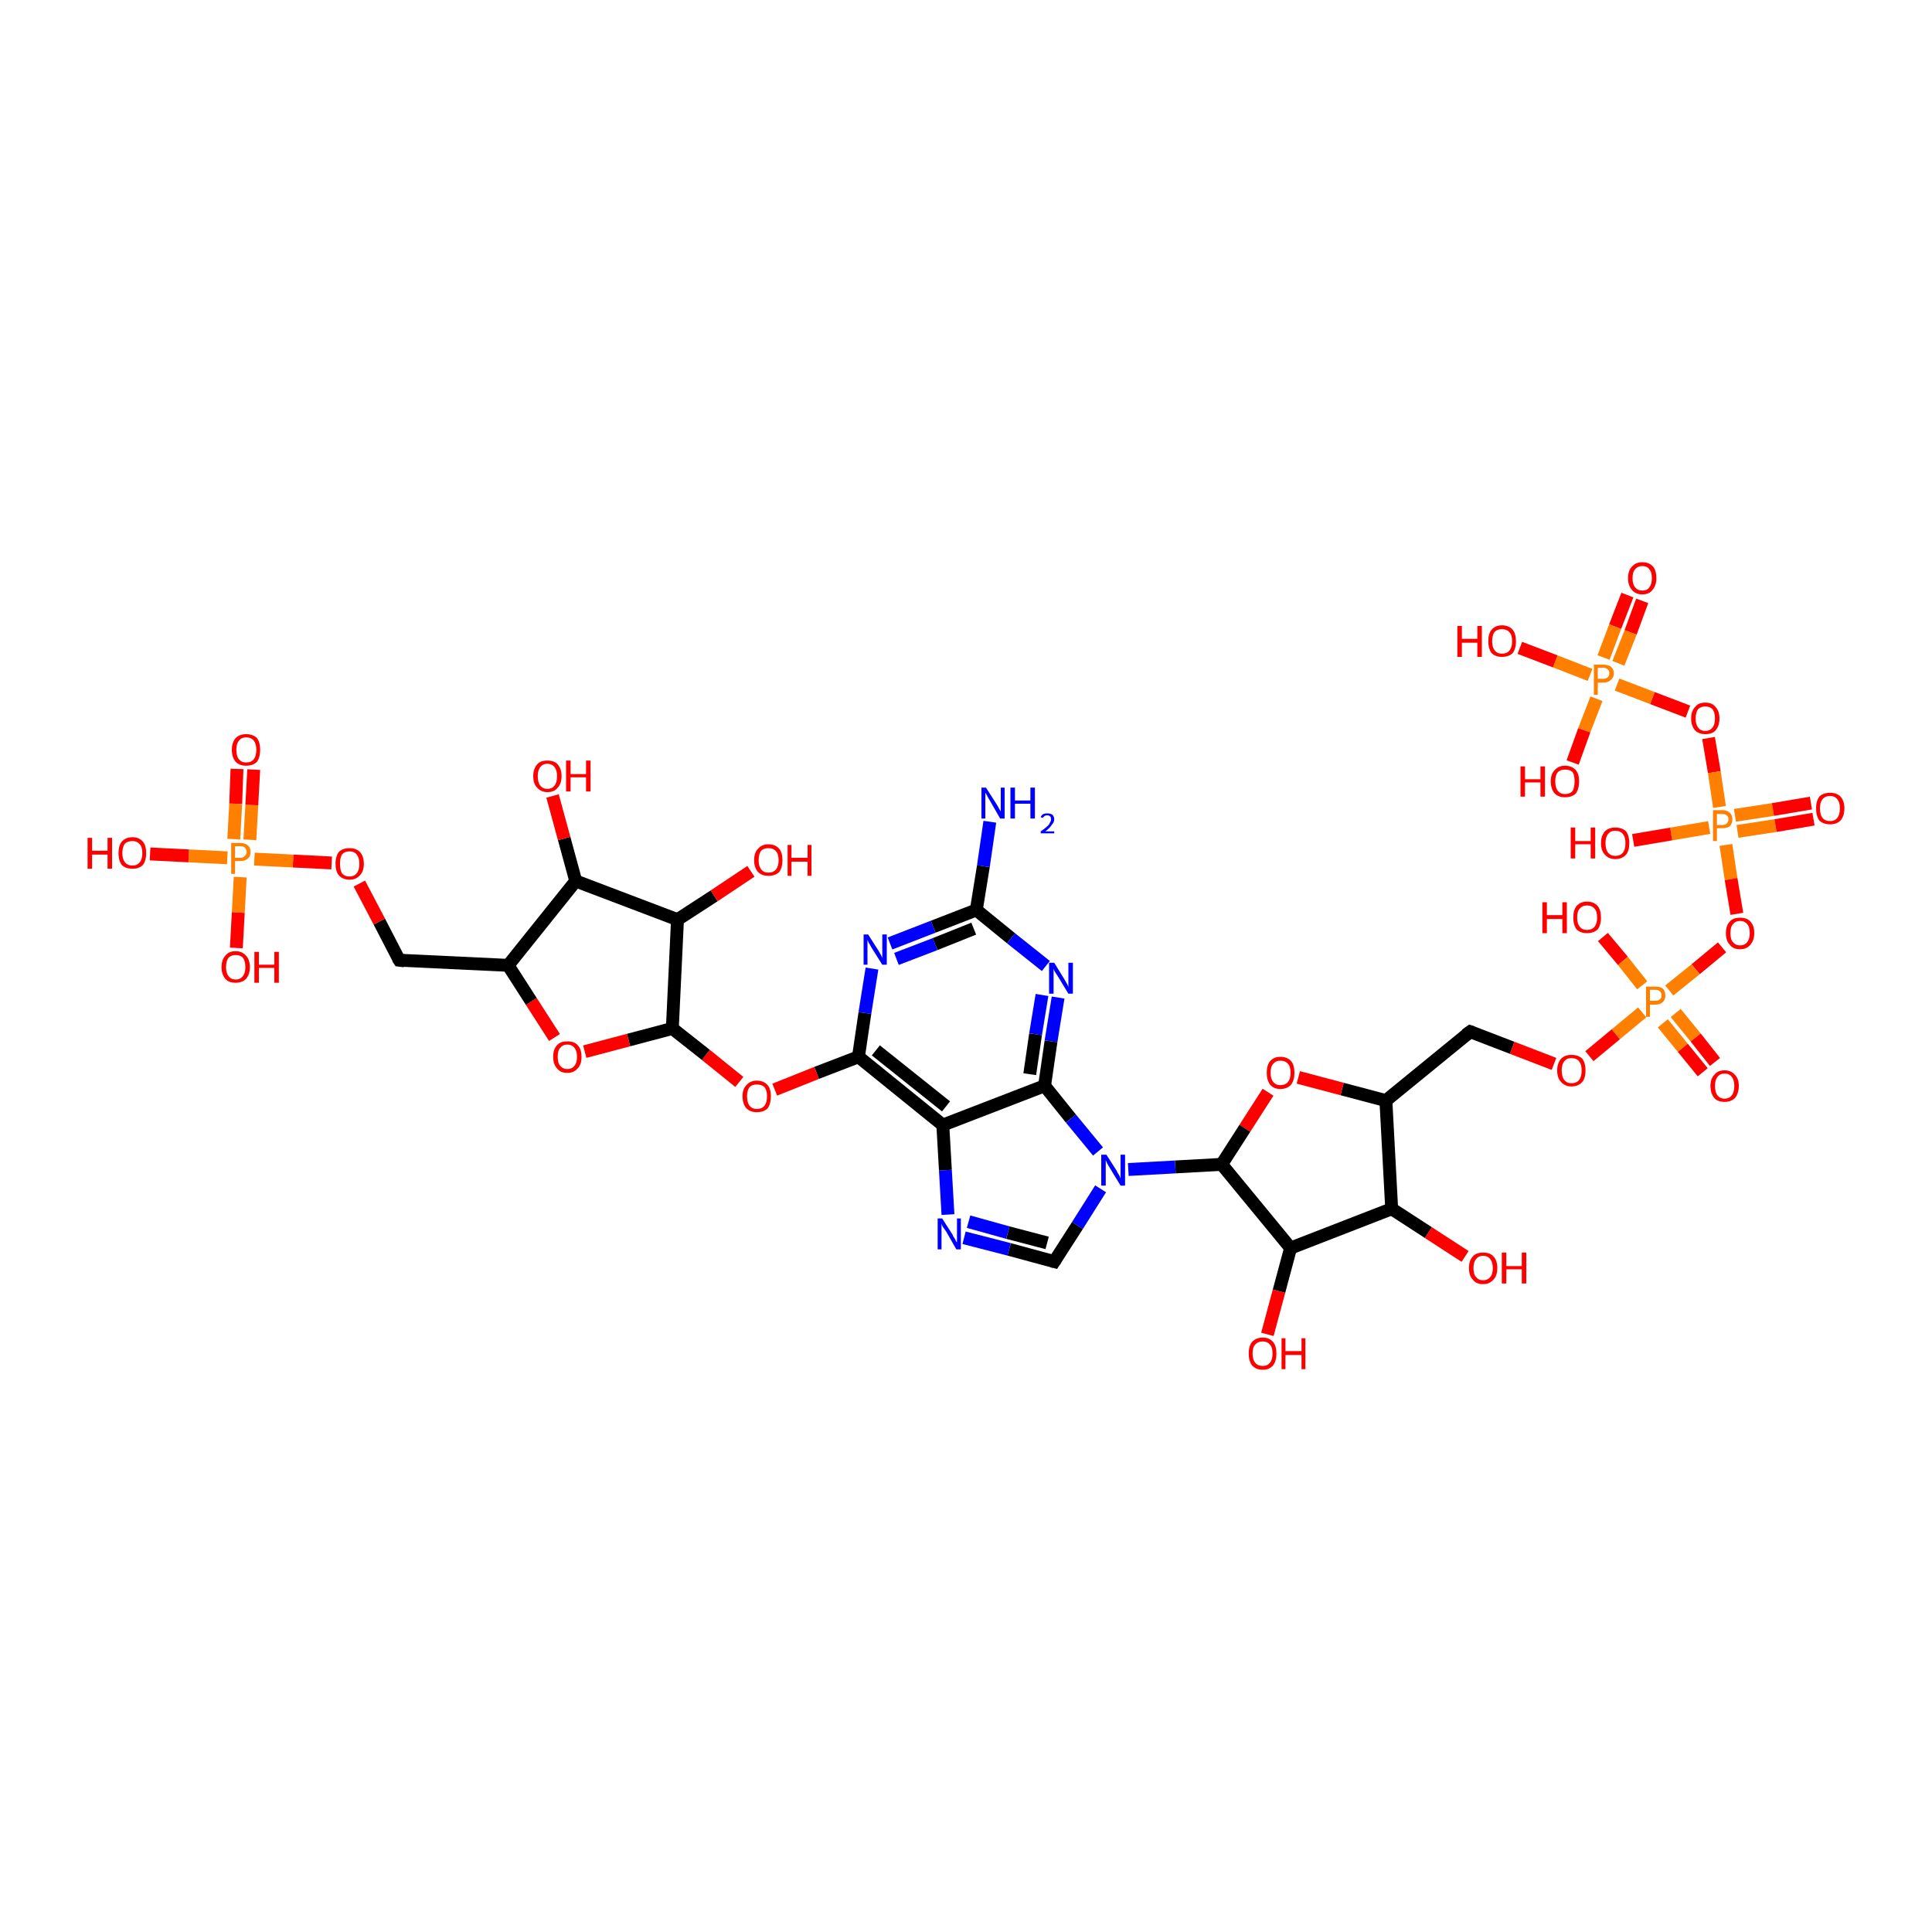 <?xml version='1.0' encoding='iso-8859-1'?>
<svg version='1.1' baseProfile='full'
              xmlns='http://www.w3.org/2000/svg'
                      xmlns:rdkit='http://www.rdkit.org/xml'
                      xmlns:xlink='http://www.w3.org/1999/xlink'
                  xml:space='preserve'
width='300px' height='300px' viewBox='0 0 300 300'>
<!-- END OF HEADER -->
<rect style='opacity:1.0;fill:#FFFFFF;stroke:none' width='300.0' height='300.0' x='0.0' y='0.0'> </rect>
<path class='bond-0 atom-0 atom-1' d='M 255.0,93.3 L 253.2,98.2' style='fill:none;fill-rule:evenodd;stroke:#FF0000;stroke-width:2.0px;stroke-linecap:butt;stroke-linejoin:miter;stroke-opacity:1' />
<path class='bond-0 atom-0 atom-1' d='M 253.2,98.2 L 251.3,103.0' style='fill:none;fill-rule:evenodd;stroke:#FF7F00;stroke-width:2.0px;stroke-linecap:butt;stroke-linejoin:miter;stroke-opacity:1' />
<path class='bond-0 atom-0 atom-1' d='M 252.7,92.4 L 250.8,97.3' style='fill:none;fill-rule:evenodd;stroke:#FF0000;stroke-width:2.0px;stroke-linecap:butt;stroke-linejoin:miter;stroke-opacity:1' />
<path class='bond-0 atom-0 atom-1' d='M 250.8,97.3 L 249.0,102.1' style='fill:none;fill-rule:evenodd;stroke:#FF7F00;stroke-width:2.0px;stroke-linecap:butt;stroke-linejoin:miter;stroke-opacity:1' />
<path class='bond-1 atom-1 atom-2' d='M 247.9,108.5 L 246.0,113.4' style='fill:none;fill-rule:evenodd;stroke:#FF7F00;stroke-width:2.0px;stroke-linecap:butt;stroke-linejoin:miter;stroke-opacity:1' />
<path class='bond-1 atom-1 atom-2' d='M 246.0,113.4 L 244.2,118.4' style='fill:none;fill-rule:evenodd;stroke:#FF0000;stroke-width:2.0px;stroke-linecap:butt;stroke-linejoin:miter;stroke-opacity:1' />
<path class='bond-2 atom-1 atom-3' d='M 246.9,104.8 L 241.5,102.7' style='fill:none;fill-rule:evenodd;stroke:#FF7F00;stroke-width:2.0px;stroke-linecap:butt;stroke-linejoin:miter;stroke-opacity:1' />
<path class='bond-2 atom-1 atom-3' d='M 241.5,102.7 L 236.0,100.6' style='fill:none;fill-rule:evenodd;stroke:#FF0000;stroke-width:2.0px;stroke-linecap:butt;stroke-linejoin:miter;stroke-opacity:1' />
<path class='bond-3 atom-1 atom-4' d='M 251.1,106.3 L 256.6,108.4' style='fill:none;fill-rule:evenodd;stroke:#FF7F00;stroke-width:2.0px;stroke-linecap:butt;stroke-linejoin:miter;stroke-opacity:1' />
<path class='bond-3 atom-1 atom-4' d='M 256.6,108.4 L 262.1,110.5' style='fill:none;fill-rule:evenodd;stroke:#FF0000;stroke-width:2.0px;stroke-linecap:butt;stroke-linejoin:miter;stroke-opacity:1' />
<path class='bond-4 atom-4 atom-5' d='M 265.3,114.6 L 266.2,119.9' style='fill:none;fill-rule:evenodd;stroke:#FF0000;stroke-width:2.0px;stroke-linecap:butt;stroke-linejoin:miter;stroke-opacity:1' />
<path class='bond-4 atom-4 atom-5' d='M 266.2,119.9 L 267.0,125.3' style='fill:none;fill-rule:evenodd;stroke:#FF7F00;stroke-width:2.0px;stroke-linecap:butt;stroke-linejoin:miter;stroke-opacity:1' />
<path class='bond-5 atom-5 atom-6' d='M 269.8,129.1 L 275.7,128.2' style='fill:none;fill-rule:evenodd;stroke:#FF7F00;stroke-width:2.0px;stroke-linecap:butt;stroke-linejoin:miter;stroke-opacity:1' />
<path class='bond-5 atom-5 atom-6' d='M 275.7,128.2 L 281.6,127.2' style='fill:none;fill-rule:evenodd;stroke:#FF0000;stroke-width:2.0px;stroke-linecap:butt;stroke-linejoin:miter;stroke-opacity:1' />
<path class='bond-5 atom-5 atom-6' d='M 269.4,126.6 L 275.3,125.7' style='fill:none;fill-rule:evenodd;stroke:#FF7F00;stroke-width:2.0px;stroke-linecap:butt;stroke-linejoin:miter;stroke-opacity:1' />
<path class='bond-5 atom-5 atom-6' d='M 275.3,125.7 L 281.2,124.7' style='fill:none;fill-rule:evenodd;stroke:#FF0000;stroke-width:2.0px;stroke-linecap:butt;stroke-linejoin:miter;stroke-opacity:1' />
<path class='bond-6 atom-5 atom-7' d='M 265.4,128.5 L 259.5,129.5' style='fill:none;fill-rule:evenodd;stroke:#FF7F00;stroke-width:2.0px;stroke-linecap:butt;stroke-linejoin:miter;stroke-opacity:1' />
<path class='bond-6 atom-5 atom-7' d='M 259.5,129.5 L 253.6,130.5' style='fill:none;fill-rule:evenodd;stroke:#FF0000;stroke-width:2.0px;stroke-linecap:butt;stroke-linejoin:miter;stroke-opacity:1' />
<path class='bond-7 atom-5 atom-8' d='M 268.0,131.2 L 268.8,136.5' style='fill:none;fill-rule:evenodd;stroke:#FF7F00;stroke-width:2.0px;stroke-linecap:butt;stroke-linejoin:miter;stroke-opacity:1' />
<path class='bond-7 atom-5 atom-8' d='M 268.8,136.5 L 269.7,141.9' style='fill:none;fill-rule:evenodd;stroke:#FF0000;stroke-width:2.0px;stroke-linecap:butt;stroke-linejoin:miter;stroke-opacity:1' />
<path class='bond-8 atom-8 atom-9' d='M 267.4,147.1 L 263.3,150.5' style='fill:none;fill-rule:evenodd;stroke:#FF0000;stroke-width:2.0px;stroke-linecap:butt;stroke-linejoin:miter;stroke-opacity:1' />
<path class='bond-8 atom-8 atom-9' d='M 263.3,150.5 L 259.2,153.8' style='fill:none;fill-rule:evenodd;stroke:#FF7F00;stroke-width:2.0px;stroke-linecap:butt;stroke-linejoin:miter;stroke-opacity:1' />
<path class='bond-9 atom-9 atom-10' d='M 258.2,158.9 L 261.3,162.7' style='fill:none;fill-rule:evenodd;stroke:#FF7F00;stroke-width:2.0px;stroke-linecap:butt;stroke-linejoin:miter;stroke-opacity:1' />
<path class='bond-9 atom-9 atom-10' d='M 261.3,162.7 L 264.4,166.5' style='fill:none;fill-rule:evenodd;stroke:#FF0000;stroke-width:2.0px;stroke-linecap:butt;stroke-linejoin:miter;stroke-opacity:1' />
<path class='bond-9 atom-9 atom-10' d='M 260.2,157.3 L 263.3,161.1' style='fill:none;fill-rule:evenodd;stroke:#FF7F00;stroke-width:2.0px;stroke-linecap:butt;stroke-linejoin:miter;stroke-opacity:1' />
<path class='bond-9 atom-9 atom-10' d='M 263.3,161.1 L 266.3,164.9' style='fill:none;fill-rule:evenodd;stroke:#FF0000;stroke-width:2.0px;stroke-linecap:butt;stroke-linejoin:miter;stroke-opacity:1' />
<path class='bond-10 atom-9 atom-11' d='M 255.0,153.0 L 252.0,149.2' style='fill:none;fill-rule:evenodd;stroke:#FF7F00;stroke-width:2.0px;stroke-linecap:butt;stroke-linejoin:miter;stroke-opacity:1' />
<path class='bond-10 atom-9 atom-11' d='M 252.0,149.2 L 248.9,145.5' style='fill:none;fill-rule:evenodd;stroke:#FF0000;stroke-width:2.0px;stroke-linecap:butt;stroke-linejoin:miter;stroke-opacity:1' />
<path class='bond-11 atom-9 atom-12' d='M 255.0,157.2 L 250.9,160.6' style='fill:none;fill-rule:evenodd;stroke:#FF7F00;stroke-width:2.0px;stroke-linecap:butt;stroke-linejoin:miter;stroke-opacity:1' />
<path class='bond-11 atom-9 atom-12' d='M 250.9,160.6 L 246.8,164.0' style='fill:none;fill-rule:evenodd;stroke:#FF0000;stroke-width:2.0px;stroke-linecap:butt;stroke-linejoin:miter;stroke-opacity:1' />
<path class='bond-12 atom-12 atom-13' d='M 241.3,165.2 L 234.8,162.7' style='fill:none;fill-rule:evenodd;stroke:#FF0000;stroke-width:2.0px;stroke-linecap:butt;stroke-linejoin:miter;stroke-opacity:1' />
<path class='bond-12 atom-12 atom-13' d='M 234.8,162.7 L 228.3,160.2' style='fill:none;fill-rule:evenodd;stroke:#000000;stroke-width:2.0px;stroke-linecap:butt;stroke-linejoin:miter;stroke-opacity:1' />
<path class='bond-13 atom-13 atom-14' d='M 228.3,160.2 L 215.2,170.9' style='fill:none;fill-rule:evenodd;stroke:#000000;stroke-width:2.0px;stroke-linecap:butt;stroke-linejoin:miter;stroke-opacity:1' />
<path class='bond-14 atom-14 atom-15' d='M 215.2,170.9 L 208.4,169.1' style='fill:none;fill-rule:evenodd;stroke:#000000;stroke-width:2.0px;stroke-linecap:butt;stroke-linejoin:miter;stroke-opacity:1' />
<path class='bond-14 atom-14 atom-15' d='M 208.4,169.1 L 201.6,167.3' style='fill:none;fill-rule:evenodd;stroke:#FF0000;stroke-width:2.0px;stroke-linecap:butt;stroke-linejoin:miter;stroke-opacity:1' />
<path class='bond-15 atom-15 atom-16' d='M 196.9,169.6 L 193.3,175.2' style='fill:none;fill-rule:evenodd;stroke:#FF0000;stroke-width:2.0px;stroke-linecap:butt;stroke-linejoin:miter;stroke-opacity:1' />
<path class='bond-15 atom-15 atom-16' d='M 193.3,175.2 L 189.7,180.8' style='fill:none;fill-rule:evenodd;stroke:#000000;stroke-width:2.0px;stroke-linecap:butt;stroke-linejoin:miter;stroke-opacity:1' />
<path class='bond-16 atom-16 atom-17' d='M 189.7,180.8 L 182.5,181.2' style='fill:none;fill-rule:evenodd;stroke:#000000;stroke-width:2.0px;stroke-linecap:butt;stroke-linejoin:miter;stroke-opacity:1' />
<path class='bond-16 atom-16 atom-17' d='M 182.5,181.2 L 175.2,181.6' style='fill:none;fill-rule:evenodd;stroke:#0000FF;stroke-width:2.0px;stroke-linecap:butt;stroke-linejoin:miter;stroke-opacity:1' />
<path class='bond-17 atom-17 atom-18' d='M 170.9,184.6 L 167.3,190.3' style='fill:none;fill-rule:evenodd;stroke:#0000FF;stroke-width:2.0px;stroke-linecap:butt;stroke-linejoin:miter;stroke-opacity:1' />
<path class='bond-17 atom-17 atom-18' d='M 167.3,190.3 L 163.7,195.9' style='fill:none;fill-rule:evenodd;stroke:#000000;stroke-width:2.0px;stroke-linecap:butt;stroke-linejoin:miter;stroke-opacity:1' />
<path class='bond-18 atom-18 atom-19' d='M 163.7,195.9 L 156.7,194.0' style='fill:none;fill-rule:evenodd;stroke:#000000;stroke-width:2.0px;stroke-linecap:butt;stroke-linejoin:miter;stroke-opacity:1' />
<path class='bond-18 atom-18 atom-19' d='M 156.7,194.0 L 149.7,192.2' style='fill:none;fill-rule:evenodd;stroke:#0000FF;stroke-width:2.0px;stroke-linecap:butt;stroke-linejoin:miter;stroke-opacity:1' />
<path class='bond-18 atom-18 atom-19' d='M 162.6,193.0 L 156.5,191.4' style='fill:none;fill-rule:evenodd;stroke:#000000;stroke-width:2.0px;stroke-linecap:butt;stroke-linejoin:miter;stroke-opacity:1' />
<path class='bond-18 atom-18 atom-19' d='M 156.5,191.4 L 150.4,189.7' style='fill:none;fill-rule:evenodd;stroke:#0000FF;stroke-width:2.0px;stroke-linecap:butt;stroke-linejoin:miter;stroke-opacity:1' />
<path class='bond-19 atom-19 atom-20' d='M 147.2,188.6 L 146.8,181.7' style='fill:none;fill-rule:evenodd;stroke:#0000FF;stroke-width:2.0px;stroke-linecap:butt;stroke-linejoin:miter;stroke-opacity:1' />
<path class='bond-19 atom-19 atom-20' d='M 146.8,181.7 L 146.4,174.7' style='fill:none;fill-rule:evenodd;stroke:#000000;stroke-width:2.0px;stroke-linecap:butt;stroke-linejoin:miter;stroke-opacity:1' />
<path class='bond-20 atom-20 atom-21' d='M 146.4,174.7 L 133.3,164.1' style='fill:none;fill-rule:evenodd;stroke:#000000;stroke-width:2.0px;stroke-linecap:butt;stroke-linejoin:miter;stroke-opacity:1' />
<path class='bond-20 atom-20 atom-21' d='M 146.9,171.8 L 136.0,163.1' style='fill:none;fill-rule:evenodd;stroke:#000000;stroke-width:2.0px;stroke-linecap:butt;stroke-linejoin:miter;stroke-opacity:1' />
<path class='bond-21 atom-21 atom-22' d='M 133.3,164.1 L 134.3,157.3' style='fill:none;fill-rule:evenodd;stroke:#000000;stroke-width:2.0px;stroke-linecap:butt;stroke-linejoin:miter;stroke-opacity:1' />
<path class='bond-21 atom-21 atom-22' d='M 134.3,157.3 L 135.4,150.4' style='fill:none;fill-rule:evenodd;stroke:#0000FF;stroke-width:2.0px;stroke-linecap:butt;stroke-linejoin:miter;stroke-opacity:1' />
<path class='bond-22 atom-22 atom-23' d='M 138.2,146.5 L 144.9,143.9' style='fill:none;fill-rule:evenodd;stroke:#0000FF;stroke-width:2.0px;stroke-linecap:butt;stroke-linejoin:miter;stroke-opacity:1' />
<path class='bond-22 atom-22 atom-23' d='M 144.9,143.9 L 151.6,141.3' style='fill:none;fill-rule:evenodd;stroke:#000000;stroke-width:2.0px;stroke-linecap:butt;stroke-linejoin:miter;stroke-opacity:1' />
<path class='bond-22 atom-22 atom-23' d='M 139.2,148.9 L 145.2,146.6' style='fill:none;fill-rule:evenodd;stroke:#0000FF;stroke-width:2.0px;stroke-linecap:butt;stroke-linejoin:miter;stroke-opacity:1' />
<path class='bond-22 atom-22 atom-23' d='M 145.2,146.6 L 151.2,144.2' style='fill:none;fill-rule:evenodd;stroke:#000000;stroke-width:2.0px;stroke-linecap:butt;stroke-linejoin:miter;stroke-opacity:1' />
<path class='bond-23 atom-23 atom-24' d='M 151.6,141.3 L 157.0,145.7' style='fill:none;fill-rule:evenodd;stroke:#000000;stroke-width:2.0px;stroke-linecap:butt;stroke-linejoin:miter;stroke-opacity:1' />
<path class='bond-23 atom-23 atom-24' d='M 157.0,145.7 L 162.4,150.0' style='fill:none;fill-rule:evenodd;stroke:#0000FF;stroke-width:2.0px;stroke-linecap:butt;stroke-linejoin:miter;stroke-opacity:1' />
<path class='bond-24 atom-24 atom-25' d='M 164.3,154.9 L 163.2,161.7' style='fill:none;fill-rule:evenodd;stroke:#0000FF;stroke-width:2.0px;stroke-linecap:butt;stroke-linejoin:miter;stroke-opacity:1' />
<path class='bond-24 atom-24 atom-25' d='M 163.2,161.7 L 162.2,168.6' style='fill:none;fill-rule:evenodd;stroke:#000000;stroke-width:2.0px;stroke-linecap:butt;stroke-linejoin:miter;stroke-opacity:1' />
<path class='bond-24 atom-24 atom-25' d='M 161.8,154.5 L 160.8,160.6' style='fill:none;fill-rule:evenodd;stroke:#0000FF;stroke-width:2.0px;stroke-linecap:butt;stroke-linejoin:miter;stroke-opacity:1' />
<path class='bond-24 atom-24 atom-25' d='M 160.8,160.6 L 159.9,166.8' style='fill:none;fill-rule:evenodd;stroke:#000000;stroke-width:2.0px;stroke-linecap:butt;stroke-linejoin:miter;stroke-opacity:1' />
<path class='bond-25 atom-23 atom-26' d='M 151.6,141.3 L 152.7,134.5' style='fill:none;fill-rule:evenodd;stroke:#000000;stroke-width:2.0px;stroke-linecap:butt;stroke-linejoin:miter;stroke-opacity:1' />
<path class='bond-25 atom-23 atom-26' d='M 152.7,134.5 L 153.7,127.6' style='fill:none;fill-rule:evenodd;stroke:#0000FF;stroke-width:2.0px;stroke-linecap:butt;stroke-linejoin:miter;stroke-opacity:1' />
<path class='bond-26 atom-21 atom-27' d='M 133.3,164.1 L 126.8,166.6' style='fill:none;fill-rule:evenodd;stroke:#000000;stroke-width:2.0px;stroke-linecap:butt;stroke-linejoin:miter;stroke-opacity:1' />
<path class='bond-26 atom-21 atom-27' d='M 126.8,166.6 L 120.3,169.2' style='fill:none;fill-rule:evenodd;stroke:#FF0000;stroke-width:2.0px;stroke-linecap:butt;stroke-linejoin:miter;stroke-opacity:1' />
<path class='bond-27 atom-27 atom-28' d='M 114.8,168.0 L 109.6,163.8' style='fill:none;fill-rule:evenodd;stroke:#FF0000;stroke-width:2.0px;stroke-linecap:butt;stroke-linejoin:miter;stroke-opacity:1' />
<path class='bond-27 atom-27 atom-28' d='M 109.6,163.8 L 104.4,159.7' style='fill:none;fill-rule:evenodd;stroke:#000000;stroke-width:2.0px;stroke-linecap:butt;stroke-linejoin:miter;stroke-opacity:1' />
<path class='bond-28 atom-28 atom-29' d='M 104.4,159.7 L 97.6,161.5' style='fill:none;fill-rule:evenodd;stroke:#000000;stroke-width:2.0px;stroke-linecap:butt;stroke-linejoin:miter;stroke-opacity:1' />
<path class='bond-28 atom-28 atom-29' d='M 97.6,161.5 L 90.8,163.3' style='fill:none;fill-rule:evenodd;stroke:#FF0000;stroke-width:2.0px;stroke-linecap:butt;stroke-linejoin:miter;stroke-opacity:1' />
<path class='bond-29 atom-29 atom-30' d='M 86.1,161.1 L 82.5,155.5' style='fill:none;fill-rule:evenodd;stroke:#FF0000;stroke-width:2.0px;stroke-linecap:butt;stroke-linejoin:miter;stroke-opacity:1' />
<path class='bond-29 atom-29 atom-30' d='M 82.5,155.5 L 78.9,149.9' style='fill:none;fill-rule:evenodd;stroke:#000000;stroke-width:2.0px;stroke-linecap:butt;stroke-linejoin:miter;stroke-opacity:1' />
<path class='bond-30 atom-30 atom-31' d='M 78.9,149.9 L 89.4,136.8' style='fill:none;fill-rule:evenodd;stroke:#000000;stroke-width:2.0px;stroke-linecap:butt;stroke-linejoin:miter;stroke-opacity:1' />
<path class='bond-31 atom-31 atom-32' d='M 89.4,136.8 L 87.6,130.2' style='fill:none;fill-rule:evenodd;stroke:#000000;stroke-width:2.0px;stroke-linecap:butt;stroke-linejoin:miter;stroke-opacity:1' />
<path class='bond-31 atom-31 atom-32' d='M 87.6,130.2 L 85.8,123.6' style='fill:none;fill-rule:evenodd;stroke:#FF0000;stroke-width:2.0px;stroke-linecap:butt;stroke-linejoin:miter;stroke-opacity:1' />
<path class='bond-32 atom-31 atom-33' d='M 89.4,136.8 L 105.2,142.8' style='fill:none;fill-rule:evenodd;stroke:#000000;stroke-width:2.0px;stroke-linecap:butt;stroke-linejoin:miter;stroke-opacity:1' />
<path class='bond-33 atom-33 atom-34' d='M 105.2,142.8 L 110.9,139.1' style='fill:none;fill-rule:evenodd;stroke:#000000;stroke-width:2.0px;stroke-linecap:butt;stroke-linejoin:miter;stroke-opacity:1' />
<path class='bond-33 atom-33 atom-34' d='M 110.9,139.1 L 116.6,135.3' style='fill:none;fill-rule:evenodd;stroke:#FF0000;stroke-width:2.0px;stroke-linecap:butt;stroke-linejoin:miter;stroke-opacity:1' />
<path class='bond-34 atom-30 atom-35' d='M 78.9,149.9 L 62.0,149.1' style='fill:none;fill-rule:evenodd;stroke:#000000;stroke-width:2.0px;stroke-linecap:butt;stroke-linejoin:miter;stroke-opacity:1' />
<path class='bond-35 atom-35 atom-36' d='M 62.0,149.1 L 58.9,143.1' style='fill:none;fill-rule:evenodd;stroke:#000000;stroke-width:2.0px;stroke-linecap:butt;stroke-linejoin:miter;stroke-opacity:1' />
<path class='bond-35 atom-35 atom-36' d='M 58.9,143.1 L 55.8,137.2' style='fill:none;fill-rule:evenodd;stroke:#FF0000;stroke-width:2.0px;stroke-linecap:butt;stroke-linejoin:miter;stroke-opacity:1' />
<path class='bond-36 atom-36 atom-37' d='M 51.5,134.0 L 45.5,133.7' style='fill:none;fill-rule:evenodd;stroke:#FF0000;stroke-width:2.0px;stroke-linecap:butt;stroke-linejoin:miter;stroke-opacity:1' />
<path class='bond-36 atom-36 atom-37' d='M 45.5,133.7 L 39.5,133.4' style='fill:none;fill-rule:evenodd;stroke:#FF7F00;stroke-width:2.0px;stroke-linecap:butt;stroke-linejoin:miter;stroke-opacity:1' />
<path class='bond-37 atom-37 atom-38' d='M 38.8,130.4 L 39.1,125.0' style='fill:none;fill-rule:evenodd;stroke:#FF7F00;stroke-width:2.0px;stroke-linecap:butt;stroke-linejoin:miter;stroke-opacity:1' />
<path class='bond-37 atom-37 atom-38' d='M 39.1,125.0 L 39.4,119.5' style='fill:none;fill-rule:evenodd;stroke:#FF0000;stroke-width:2.0px;stroke-linecap:butt;stroke-linejoin:miter;stroke-opacity:1' />
<path class='bond-37 atom-37 atom-38' d='M 36.3,130.3 L 36.6,124.8' style='fill:none;fill-rule:evenodd;stroke:#FF7F00;stroke-width:2.0px;stroke-linecap:butt;stroke-linejoin:miter;stroke-opacity:1' />
<path class='bond-37 atom-37 atom-38' d='M 36.6,124.8 L 36.8,119.4' style='fill:none;fill-rule:evenodd;stroke:#FF0000;stroke-width:2.0px;stroke-linecap:butt;stroke-linejoin:miter;stroke-opacity:1' />
<path class='bond-38 atom-37 atom-39' d='M 37.3,136.2 L 37.0,141.7' style='fill:none;fill-rule:evenodd;stroke:#FF7F00;stroke-width:2.0px;stroke-linecap:butt;stroke-linejoin:miter;stroke-opacity:1' />
<path class='bond-38 atom-37 atom-39' d='M 37.0,141.7 L 36.7,147.2' style='fill:none;fill-rule:evenodd;stroke:#FF0000;stroke-width:2.0px;stroke-linecap:butt;stroke-linejoin:miter;stroke-opacity:1' />
<path class='bond-39 atom-37 atom-40' d='M 35.3,133.2 L 29.3,132.9' style='fill:none;fill-rule:evenodd;stroke:#FF7F00;stroke-width:2.0px;stroke-linecap:butt;stroke-linejoin:miter;stroke-opacity:1' />
<path class='bond-39 atom-37 atom-40' d='M 29.3,132.9 L 23.3,132.6' style='fill:none;fill-rule:evenodd;stroke:#FF0000;stroke-width:2.0px;stroke-linecap:butt;stroke-linejoin:miter;stroke-opacity:1' />
<path class='bond-40 atom-16 atom-41' d='M 189.7,180.8 L 200.4,193.8' style='fill:none;fill-rule:evenodd;stroke:#000000;stroke-width:2.0px;stroke-linecap:butt;stroke-linejoin:miter;stroke-opacity:1' />
<path class='bond-41 atom-41 atom-42' d='M 200.4,193.8 L 198.6,200.5' style='fill:none;fill-rule:evenodd;stroke:#000000;stroke-width:2.0px;stroke-linecap:butt;stroke-linejoin:miter;stroke-opacity:1' />
<path class='bond-41 atom-41 atom-42' d='M 198.6,200.5 L 196.8,207.2' style='fill:none;fill-rule:evenodd;stroke:#FF0000;stroke-width:2.0px;stroke-linecap:butt;stroke-linejoin:miter;stroke-opacity:1' />
<path class='bond-42 atom-41 atom-43' d='M 200.4,193.8 L 216.1,187.7' style='fill:none;fill-rule:evenodd;stroke:#000000;stroke-width:2.0px;stroke-linecap:butt;stroke-linejoin:miter;stroke-opacity:1' />
<path class='bond-43 atom-43 atom-44' d='M 216.1,187.7 L 221.8,191.4' style='fill:none;fill-rule:evenodd;stroke:#000000;stroke-width:2.0px;stroke-linecap:butt;stroke-linejoin:miter;stroke-opacity:1' />
<path class='bond-43 atom-43 atom-44' d='M 221.8,191.4 L 227.5,195.1' style='fill:none;fill-rule:evenodd;stroke:#FF0000;stroke-width:2.0px;stroke-linecap:butt;stroke-linejoin:miter;stroke-opacity:1' />
<path class='bond-44 atom-25 atom-20' d='M 162.2,168.6 L 146.4,174.7' style='fill:none;fill-rule:evenodd;stroke:#000000;stroke-width:2.0px;stroke-linecap:butt;stroke-linejoin:miter;stroke-opacity:1' />
<path class='bond-45 atom-25 atom-17' d='M 162.2,168.6 L 166.3,173.7' style='fill:none;fill-rule:evenodd;stroke:#000000;stroke-width:2.0px;stroke-linecap:butt;stroke-linejoin:miter;stroke-opacity:1' />
<path class='bond-45 atom-25 atom-17' d='M 166.3,173.7 L 170.5,178.8' style='fill:none;fill-rule:evenodd;stroke:#0000FF;stroke-width:2.0px;stroke-linecap:butt;stroke-linejoin:miter;stroke-opacity:1' />
<path class='bond-46 atom-33 atom-28' d='M 105.2,142.8 L 104.4,159.7' style='fill:none;fill-rule:evenodd;stroke:#000000;stroke-width:2.0px;stroke-linecap:butt;stroke-linejoin:miter;stroke-opacity:1' />
<path class='bond-47 atom-43 atom-14' d='M 216.1,187.7 L 215.2,170.9' style='fill:none;fill-rule:evenodd;stroke:#000000;stroke-width:2.0px;stroke-linecap:butt;stroke-linejoin:miter;stroke-opacity:1' />
<path d='M 228.6,160.3 L 228.3,160.2 L 227.6,160.7' style='fill:none;stroke:#000000;stroke-width:2.0px;stroke-linecap:butt;stroke-linejoin:miter;stroke-opacity:1;' />
<path d='M 163.9,195.6 L 163.7,195.9 L 163.3,195.8' style='fill:none;stroke:#000000;stroke-width:2.0px;stroke-linecap:butt;stroke-linejoin:miter;stroke-opacity:1;' />
<path d='M 62.8,149.2 L 62.0,149.1 L 61.8,148.8' style='fill:none;stroke:#000000;stroke-width:2.0px;stroke-linecap:butt;stroke-linejoin:miter;stroke-opacity:1;' />
<path class='atom-0' d='M 252.8 89.8
Q 252.8 88.6, 253.4 88.0
Q 254.0 87.3, 255.0 87.3
Q 256.1 87.3, 256.7 88.0
Q 257.2 88.6, 257.2 89.8
Q 257.2 90.9, 256.6 91.6
Q 256.1 92.3, 255.0 92.3
Q 254.0 92.3, 253.4 91.6
Q 252.8 90.9, 252.8 89.8
M 255.0 91.7
Q 255.8 91.7, 256.1 91.2
Q 256.5 90.7, 256.5 89.8
Q 256.5 88.8, 256.1 88.4
Q 255.8 87.9, 255.0 87.9
Q 254.3 87.9, 253.9 88.4
Q 253.5 88.8, 253.5 89.8
Q 253.5 90.7, 253.9 91.2
Q 254.3 91.7, 255.0 91.7
' fill='#FF0000'/>
<path class='atom-1' d='M 248.9 103.2
Q 249.7 103.2, 250.1 103.5
Q 250.6 103.9, 250.6 104.6
Q 250.6 105.2, 250.1 105.6
Q 249.7 106.0, 248.9 106.0
L 248.1 106.0
L 248.1 107.9
L 247.5 107.9
L 247.5 103.2
L 248.9 103.2
M 248.9 105.4
Q 249.4 105.4, 249.6 105.2
Q 249.9 105.0, 249.9 104.6
Q 249.9 104.1, 249.6 103.9
Q 249.4 103.7, 248.9 103.7
L 248.1 103.7
L 248.1 105.4
L 248.9 105.4
' fill='#FF7F00'/>
<path class='atom-2' d='M 236.1 119.0
L 236.8 119.0
L 236.8 121.0
L 239.2 121.0
L 239.2 119.0
L 239.9 119.0
L 239.9 123.7
L 239.2 123.7
L 239.2 121.5
L 236.8 121.5
L 236.8 123.7
L 236.1 123.7
L 236.1 119.0
' fill='#FF0000'/>
<path class='atom-2' d='M 240.8 121.3
Q 240.8 120.2, 241.4 119.6
Q 242.0 118.9, 243.0 118.9
Q 244.1 118.9, 244.7 119.6
Q 245.2 120.2, 245.2 121.3
Q 245.2 122.5, 244.7 123.2
Q 244.1 123.8, 243.0 123.8
Q 242.0 123.8, 241.4 123.2
Q 240.8 122.5, 240.8 121.3
M 243.0 123.3
Q 243.8 123.3, 244.2 122.8
Q 244.5 122.3, 244.5 121.3
Q 244.5 120.4, 244.2 119.9
Q 243.8 119.5, 243.0 119.5
Q 242.3 119.5, 241.9 119.9
Q 241.5 120.4, 241.5 121.3
Q 241.5 122.3, 241.9 122.8
Q 242.3 123.3, 243.0 123.3
' fill='#FF0000'/>
<path class='atom-3' d='M 226.3 97.2
L 227.0 97.2
L 227.0 99.2
L 229.4 99.2
L 229.4 97.2
L 230.1 97.2
L 230.1 102.0
L 229.4 102.0
L 229.4 99.8
L 227.0 99.8
L 227.0 102.0
L 226.3 102.0
L 226.3 97.2
' fill='#FF0000'/>
<path class='atom-3' d='M 231.1 99.6
Q 231.1 98.4, 231.6 97.8
Q 232.2 97.1, 233.2 97.1
Q 234.3 97.1, 234.9 97.8
Q 235.4 98.4, 235.4 99.6
Q 235.4 100.7, 234.9 101.4
Q 234.3 102.0, 233.2 102.0
Q 232.2 102.0, 231.6 101.4
Q 231.1 100.7, 231.1 99.6
M 233.2 101.5
Q 234.0 101.5, 234.4 101.0
Q 234.8 100.5, 234.8 99.6
Q 234.8 98.6, 234.4 98.2
Q 234.0 97.7, 233.2 97.7
Q 232.5 97.7, 232.1 98.1
Q 231.7 98.6, 231.7 99.6
Q 231.7 100.5, 232.1 101.0
Q 232.5 101.5, 233.2 101.5
' fill='#FF0000'/>
<path class='atom-4' d='M 262.6 111.6
Q 262.6 110.4, 263.2 109.8
Q 263.7 109.1, 264.8 109.1
Q 265.9 109.1, 266.4 109.8
Q 267.0 110.4, 267.0 111.6
Q 267.0 112.7, 266.4 113.4
Q 265.9 114.0, 264.8 114.0
Q 263.8 114.0, 263.2 113.4
Q 262.6 112.7, 262.6 111.6
M 264.8 113.5
Q 265.5 113.5, 265.9 113.0
Q 266.3 112.5, 266.3 111.6
Q 266.3 110.6, 265.9 110.1
Q 265.5 109.7, 264.8 109.7
Q 264.1 109.7, 263.7 110.1
Q 263.3 110.6, 263.3 111.6
Q 263.3 112.5, 263.7 113.0
Q 264.1 113.5, 264.8 113.5
' fill='#FF0000'/>
<path class='atom-5' d='M 267.4 125.8
Q 268.2 125.8, 268.6 126.2
Q 269.0 126.6, 269.0 127.2
Q 269.0 127.9, 268.6 128.3
Q 268.2 128.6, 267.4 128.6
L 266.6 128.6
L 266.6 130.6
L 266.0 130.6
L 266.0 125.8
L 267.4 125.8
M 267.4 128.1
Q 267.9 128.1, 268.1 127.9
Q 268.4 127.6, 268.4 127.2
Q 268.4 126.8, 268.1 126.6
Q 267.9 126.4, 267.4 126.4
L 266.6 126.4
L 266.6 128.1
L 267.4 128.1
' fill='#FF7F00'/>
<path class='atom-6' d='M 282.0 125.5
Q 282.0 124.4, 282.5 123.7
Q 283.1 123.1, 284.2 123.1
Q 285.2 123.1, 285.8 123.7
Q 286.4 124.4, 286.4 125.5
Q 286.4 126.7, 285.8 127.4
Q 285.2 128.0, 284.2 128.0
Q 283.1 128.0, 282.5 127.4
Q 282.0 126.7, 282.0 125.5
M 284.2 127.5
Q 284.9 127.5, 285.3 127.0
Q 285.7 126.5, 285.7 125.5
Q 285.7 124.6, 285.3 124.1
Q 284.9 123.6, 284.2 123.6
Q 283.4 123.6, 283.0 124.1
Q 282.6 124.6, 282.6 125.5
Q 282.6 126.5, 283.0 127.0
Q 283.4 127.5, 284.2 127.5
' fill='#FF0000'/>
<path class='atom-7' d='M 243.9 128.5
L 244.6 128.5
L 244.6 130.6
L 247.0 130.6
L 247.0 128.5
L 247.7 128.5
L 247.7 133.3
L 247.0 133.3
L 247.0 131.1
L 244.6 131.1
L 244.6 133.3
L 243.9 133.3
L 243.9 128.5
' fill='#FF0000'/>
<path class='atom-7' d='M 248.6 130.9
Q 248.6 129.8, 249.2 129.1
Q 249.8 128.5, 250.8 128.5
Q 251.9 128.5, 252.5 129.1
Q 253.0 129.8, 253.0 130.9
Q 253.0 132.1, 252.5 132.7
Q 251.9 133.4, 250.8 133.4
Q 249.8 133.4, 249.2 132.7
Q 248.6 132.1, 248.6 130.9
M 250.8 132.9
Q 251.6 132.9, 252.0 132.4
Q 252.4 131.9, 252.4 130.9
Q 252.4 130.0, 252.0 129.5
Q 251.6 129.0, 250.8 129.0
Q 250.1 129.0, 249.7 129.5
Q 249.3 130.0, 249.3 130.9
Q 249.3 131.9, 249.7 132.4
Q 250.1 132.9, 250.8 132.9
' fill='#FF0000'/>
<path class='atom-8' d='M 268.0 144.9
Q 268.0 143.7, 268.6 143.1
Q 269.1 142.5, 270.2 142.5
Q 271.3 142.5, 271.8 143.1
Q 272.4 143.7, 272.4 144.9
Q 272.4 146.0, 271.8 146.7
Q 271.2 147.4, 270.2 147.4
Q 269.1 147.4, 268.6 146.7
Q 268.0 146.1, 268.0 144.9
M 270.2 146.8
Q 270.9 146.8, 271.3 146.3
Q 271.7 145.8, 271.7 144.9
Q 271.7 143.9, 271.3 143.5
Q 270.9 143.0, 270.2 143.0
Q 269.5 143.0, 269.1 143.5
Q 268.7 143.9, 268.7 144.9
Q 268.7 145.9, 269.1 146.3
Q 269.5 146.8, 270.2 146.8
' fill='#FF0000'/>
<path class='atom-9' d='M 257.0 153.2
Q 257.8 153.2, 258.2 153.5
Q 258.6 153.9, 258.6 154.6
Q 258.6 155.2, 258.2 155.6
Q 257.8 156.0, 257.0 156.0
L 256.2 156.0
L 256.2 157.9
L 255.6 157.9
L 255.6 153.2
L 257.0 153.2
M 257.0 155.4
Q 257.5 155.4, 257.7 155.2
Q 258.0 155.0, 258.0 154.6
Q 258.0 154.1, 257.7 153.9
Q 257.5 153.7, 257.0 153.7
L 256.2 153.7
L 256.2 155.4
L 257.0 155.4
' fill='#FF7F00'/>
<path class='atom-10' d='M 265.6 168.6
Q 265.6 167.5, 266.2 166.9
Q 266.7 166.2, 267.8 166.2
Q 268.8 166.2, 269.4 166.9
Q 270.0 167.5, 270.0 168.6
Q 270.0 169.8, 269.4 170.5
Q 268.8 171.1, 267.8 171.1
Q 266.7 171.1, 266.2 170.5
Q 265.6 169.8, 265.6 168.6
M 267.8 170.6
Q 268.5 170.6, 268.9 170.1
Q 269.3 169.6, 269.3 168.6
Q 269.3 167.7, 268.9 167.2
Q 268.5 166.7, 267.8 166.7
Q 267.1 166.7, 266.7 167.2
Q 266.3 167.7, 266.3 168.6
Q 266.3 169.6, 266.7 170.1
Q 267.1 170.6, 267.8 170.6
' fill='#FF0000'/>
<path class='atom-11' d='M 239.5 140.1
L 240.2 140.1
L 240.2 142.1
L 242.6 142.1
L 242.6 140.1
L 243.3 140.1
L 243.3 144.9
L 242.6 144.9
L 242.6 142.7
L 240.2 142.7
L 240.2 144.9
L 239.5 144.9
L 239.5 140.1
' fill='#FF0000'/>
<path class='atom-11' d='M 244.3 142.5
Q 244.3 141.3, 244.8 140.7
Q 245.4 140.0, 246.4 140.0
Q 247.5 140.0, 248.1 140.7
Q 248.6 141.3, 248.6 142.5
Q 248.6 143.6, 248.1 144.3
Q 247.5 144.9, 246.4 144.9
Q 245.4 144.9, 244.8 144.3
Q 244.3 143.6, 244.3 142.5
M 246.4 144.4
Q 247.2 144.4, 247.6 143.9
Q 248.0 143.4, 248.0 142.5
Q 248.0 141.5, 247.6 141.1
Q 247.2 140.6, 246.4 140.6
Q 245.7 140.6, 245.3 141.1
Q 244.9 141.5, 244.9 142.5
Q 244.9 143.4, 245.3 143.9
Q 245.7 144.4, 246.4 144.4
' fill='#FF0000'/>
<path class='atom-12' d='M 241.8 166.2
Q 241.8 165.1, 242.4 164.4
Q 243.0 163.8, 244.0 163.8
Q 245.1 163.8, 245.7 164.4
Q 246.2 165.1, 246.2 166.2
Q 246.2 167.4, 245.7 168.0
Q 245.1 168.7, 244.0 168.7
Q 243.0 168.7, 242.4 168.0
Q 241.8 167.4, 241.8 166.2
M 244.0 168.2
Q 244.8 168.2, 245.2 167.7
Q 245.6 167.2, 245.6 166.2
Q 245.6 165.3, 245.2 164.8
Q 244.8 164.3, 244.0 164.3
Q 243.3 164.3, 242.9 164.8
Q 242.5 165.3, 242.5 166.2
Q 242.5 167.2, 242.9 167.7
Q 243.3 168.2, 244.0 168.2
' fill='#FF0000'/>
<path class='atom-15' d='M 196.7 166.6
Q 196.7 165.4, 197.2 164.8
Q 197.8 164.1, 198.8 164.1
Q 199.9 164.1, 200.5 164.8
Q 201.0 165.4, 201.0 166.6
Q 201.0 167.7, 200.5 168.4
Q 199.9 169.1, 198.8 169.1
Q 197.8 169.1, 197.2 168.4
Q 196.7 167.7, 196.7 166.6
M 198.8 168.5
Q 199.6 168.5, 200.0 168.0
Q 200.4 167.5, 200.4 166.6
Q 200.4 165.6, 200.0 165.2
Q 199.6 164.7, 198.8 164.7
Q 198.1 164.7, 197.7 165.2
Q 197.3 165.6, 197.3 166.6
Q 197.3 167.5, 197.7 168.0
Q 198.1 168.5, 198.8 168.5
' fill='#FF0000'/>
<path class='atom-17' d='M 171.8 179.3
L 173.4 181.8
Q 173.5 182.1, 173.8 182.5
Q 174.0 183.0, 174.0 183.0
L 174.0 179.3
L 174.7 179.3
L 174.7 184.1
L 174.0 184.1
L 172.3 181.3
Q 172.1 181.0, 171.9 180.6
Q 171.7 180.2, 171.7 180.1
L 171.7 184.1
L 171.0 184.1
L 171.0 179.3
L 171.8 179.3
' fill='#0000FF'/>
<path class='atom-19' d='M 146.3 189.2
L 147.9 191.7
Q 148.0 192.0, 148.3 192.4
Q 148.5 192.9, 148.6 192.9
L 148.6 189.2
L 149.2 189.2
L 149.2 194.0
L 148.5 194.0
L 146.9 191.2
Q 146.7 190.9, 146.4 190.5
Q 146.2 190.1, 146.2 190.0
L 146.2 194.0
L 145.6 194.0
L 145.6 189.2
L 146.3 189.2
' fill='#0000FF'/>
<path class='atom-22' d='M 134.8 145.1
L 136.4 147.6
Q 136.5 147.8, 136.8 148.3
Q 137.0 148.7, 137.0 148.8
L 137.0 145.1
L 137.7 145.1
L 137.7 149.8
L 137.0 149.8
L 135.3 147.1
Q 135.1 146.7, 134.9 146.4
Q 134.7 146.0, 134.7 145.9
L 134.7 149.8
L 134.1 149.8
L 134.1 145.1
L 134.8 145.1
' fill='#0000FF'/>
<path class='atom-24' d='M 163.7 149.5
L 165.3 152.1
Q 165.4 152.3, 165.7 152.8
Q 165.9 153.2, 165.9 153.3
L 165.9 149.5
L 166.6 149.5
L 166.6 154.3
L 165.9 154.3
L 164.2 151.5
Q 164.0 151.2, 163.8 150.9
Q 163.6 150.5, 163.6 150.4
L 163.6 154.3
L 162.9 154.3
L 162.9 149.5
L 163.7 149.5
' fill='#0000FF'/>
<path class='atom-26' d='M 153.1 122.3
L 154.7 124.8
Q 154.9 125.1, 155.1 125.5
Q 155.4 126.0, 155.4 126.0
L 155.4 122.3
L 156.0 122.3
L 156.0 127.1
L 155.3 127.1
L 153.7 124.3
Q 153.5 124.0, 153.3 123.6
Q 153.1 123.2, 153.0 123.1
L 153.0 127.1
L 152.4 127.1
L 152.4 122.3
L 153.1 122.3
' fill='#0000FF'/>
<path class='atom-26' d='M 156.9 122.3
L 157.6 122.3
L 157.6 124.3
L 160.0 124.3
L 160.0 122.3
L 160.7 122.3
L 160.7 127.1
L 160.0 127.1
L 160.0 124.8
L 157.6 124.8
L 157.6 127.1
L 156.9 127.1
L 156.9 122.3
' fill='#0000FF'/>
<path class='atom-26' d='M 161.6 126.9
Q 161.7 126.6, 162.0 126.4
Q 162.3 126.3, 162.6 126.3
Q 163.1 126.3, 163.4 126.5
Q 163.7 126.8, 163.7 127.2
Q 163.7 127.7, 163.3 128.1
Q 163.0 128.6, 162.3 129.1
L 163.7 129.1
L 163.7 129.4
L 161.6 129.4
L 161.6 129.1
Q 162.2 128.7, 162.5 128.4
Q 162.9 128.1, 163.0 127.8
Q 163.2 127.5, 163.2 127.3
Q 163.2 126.9, 163.1 126.8
Q 162.9 126.6, 162.6 126.6
Q 162.4 126.6, 162.2 126.7
Q 162.1 126.8, 161.9 127.0
L 161.6 126.9
' fill='#0000FF'/>
<path class='atom-27' d='M 115.3 170.2
Q 115.3 169.1, 115.9 168.5
Q 116.5 167.8, 117.5 167.8
Q 118.6 167.8, 119.2 168.5
Q 119.7 169.1, 119.7 170.2
Q 119.7 171.4, 119.2 172.1
Q 118.6 172.7, 117.5 172.7
Q 116.5 172.7, 115.9 172.1
Q 115.3 171.4, 115.3 170.2
M 117.5 172.2
Q 118.3 172.2, 118.7 171.7
Q 119.1 171.2, 119.1 170.2
Q 119.1 169.3, 118.7 168.8
Q 118.3 168.4, 117.5 168.4
Q 116.8 168.4, 116.4 168.8
Q 116.0 169.3, 116.0 170.2
Q 116.0 171.2, 116.4 171.7
Q 116.8 172.2, 117.5 172.2
' fill='#FF0000'/>
<path class='atom-29' d='M 85.9 164.1
Q 85.9 162.9, 86.5 162.3
Q 87.0 161.7, 88.1 161.7
Q 89.2 161.7, 89.7 162.3
Q 90.3 162.9, 90.3 164.1
Q 90.3 165.3, 89.7 165.9
Q 89.1 166.6, 88.1 166.6
Q 87.0 166.6, 86.5 165.9
Q 85.9 165.3, 85.9 164.1
M 88.1 166.0
Q 88.8 166.0, 89.2 165.5
Q 89.6 165.0, 89.6 164.1
Q 89.6 163.2, 89.2 162.7
Q 88.8 162.2, 88.1 162.2
Q 87.4 162.2, 87.0 162.7
Q 86.6 163.1, 86.6 164.1
Q 86.6 165.1, 87.0 165.5
Q 87.4 166.0, 88.1 166.0
' fill='#FF0000'/>
<path class='atom-32' d='M 82.8 120.5
Q 82.8 119.4, 83.4 118.7
Q 83.9 118.1, 85.0 118.1
Q 86.1 118.1, 86.6 118.7
Q 87.2 119.4, 87.2 120.5
Q 87.2 121.7, 86.6 122.3
Q 86.1 123.0, 85.0 123.0
Q 84.0 123.0, 83.4 122.3
Q 82.8 121.7, 82.8 120.5
M 85.0 122.5
Q 85.7 122.5, 86.1 122.0
Q 86.5 121.5, 86.5 120.5
Q 86.5 119.6, 86.1 119.1
Q 85.7 118.6, 85.0 118.6
Q 84.3 118.6, 83.9 119.1
Q 83.5 119.6, 83.5 120.5
Q 83.5 121.5, 83.9 122.0
Q 84.3 122.5, 85.0 122.5
' fill='#FF0000'/>
<path class='atom-32' d='M 87.9 118.1
L 88.6 118.1
L 88.6 120.2
L 91.0 120.2
L 91.0 118.1
L 91.7 118.1
L 91.7 122.9
L 91.0 122.9
L 91.0 120.7
L 88.6 120.7
L 88.6 122.9
L 87.9 122.9
L 87.9 118.1
' fill='#FF0000'/>
<path class='atom-34' d='M 117.1 133.6
Q 117.1 132.4, 117.7 131.8
Q 118.3 131.1, 119.3 131.1
Q 120.4 131.1, 121.0 131.8
Q 121.5 132.4, 121.5 133.6
Q 121.5 134.7, 121.0 135.4
Q 120.4 136.0, 119.3 136.0
Q 118.3 136.0, 117.7 135.4
Q 117.1 134.7, 117.1 133.6
M 119.3 135.5
Q 120.1 135.5, 120.5 135.0
Q 120.9 134.5, 120.9 133.6
Q 120.9 132.6, 120.5 132.2
Q 120.1 131.7, 119.3 131.7
Q 118.6 131.7, 118.2 132.1
Q 117.8 132.6, 117.8 133.6
Q 117.8 134.5, 118.2 135.0
Q 118.6 135.5, 119.3 135.5
' fill='#FF0000'/>
<path class='atom-34' d='M 122.3 131.2
L 122.9 131.2
L 122.9 133.2
L 125.4 133.2
L 125.4 131.2
L 126.0 131.2
L 126.0 136.0
L 125.4 136.0
L 125.4 133.8
L 122.9 133.8
L 122.9 136.0
L 122.3 136.0
L 122.3 131.2
' fill='#FF0000'/>
<path class='atom-36' d='M 52.1 134.1
Q 52.1 133.0, 52.6 132.3
Q 53.2 131.7, 54.3 131.7
Q 55.3 131.7, 55.9 132.3
Q 56.5 133.0, 56.5 134.1
Q 56.5 135.3, 55.9 135.9
Q 55.3 136.6, 54.3 136.6
Q 53.2 136.6, 52.6 135.9
Q 52.1 135.3, 52.1 134.1
M 54.3 136.1
Q 55.0 136.1, 55.4 135.6
Q 55.8 135.1, 55.8 134.1
Q 55.8 133.2, 55.4 132.7
Q 55.0 132.2, 54.3 132.2
Q 53.5 132.2, 53.1 132.7
Q 52.8 133.2, 52.8 134.1
Q 52.8 135.1, 53.1 135.6
Q 53.5 136.1, 54.3 136.1
' fill='#FF0000'/>
<path class='atom-37' d='M 37.3 130.9
Q 38.1 130.9, 38.5 131.3
Q 38.9 131.6, 38.9 132.3
Q 38.9 133.0, 38.5 133.3
Q 38.1 133.7, 37.3 133.7
L 36.5 133.7
L 36.5 135.7
L 35.9 135.7
L 35.9 130.9
L 37.3 130.9
M 37.3 133.2
Q 37.8 133.2, 38.0 132.9
Q 38.3 132.7, 38.3 132.3
Q 38.3 131.9, 38.0 131.6
Q 37.8 131.4, 37.3 131.4
L 36.5 131.4
L 36.5 133.2
L 37.3 133.2
' fill='#FF7F00'/>
<path class='atom-38' d='M 36.0 116.4
Q 36.0 115.3, 36.6 114.6
Q 37.2 114.0, 38.2 114.0
Q 39.3 114.0, 39.9 114.6
Q 40.4 115.3, 40.4 116.4
Q 40.4 117.6, 39.9 118.3
Q 39.3 118.9, 38.2 118.9
Q 37.2 118.9, 36.6 118.3
Q 36.0 117.6, 36.0 116.4
M 38.2 118.4
Q 39.0 118.4, 39.4 117.9
Q 39.8 117.4, 39.8 116.4
Q 39.8 115.5, 39.4 115.0
Q 39.0 114.5, 38.2 114.5
Q 37.5 114.5, 37.1 115.0
Q 36.7 115.5, 36.7 116.4
Q 36.7 117.4, 37.1 117.9
Q 37.5 118.4, 38.2 118.4
' fill='#FF0000'/>
<path class='atom-39' d='M 34.4 150.2
Q 34.4 149.0, 35.0 148.4
Q 35.5 147.7, 36.6 147.7
Q 37.6 147.7, 38.2 148.4
Q 38.8 149.0, 38.8 150.2
Q 38.8 151.3, 38.2 152.0
Q 37.6 152.6, 36.6 152.6
Q 35.5 152.6, 35.0 152.0
Q 34.4 151.3, 34.4 150.2
M 36.6 152.1
Q 37.3 152.1, 37.7 151.6
Q 38.1 151.1, 38.1 150.2
Q 38.1 149.2, 37.7 148.7
Q 37.3 148.3, 36.6 148.3
Q 35.9 148.3, 35.5 148.7
Q 35.1 149.2, 35.1 150.2
Q 35.1 151.1, 35.5 151.6
Q 35.9 152.1, 36.6 152.1
' fill='#FF0000'/>
<path class='atom-39' d='M 39.5 147.8
L 40.2 147.8
L 40.2 149.8
L 42.6 149.8
L 42.6 147.8
L 43.3 147.8
L 43.3 152.6
L 42.6 152.6
L 42.6 150.3
L 40.2 150.3
L 40.2 152.6
L 39.5 152.6
L 39.5 147.8
' fill='#FF0000'/>
<path class='atom-40' d='M 13.6 130.1
L 14.3 130.1
L 14.3 132.1
L 16.7 132.1
L 16.7 130.1
L 17.4 130.1
L 17.4 134.9
L 16.7 134.9
L 16.7 132.7
L 14.3 132.7
L 14.3 134.9
L 13.6 134.9
L 13.6 130.1
' fill='#FF0000'/>
<path class='atom-40' d='M 18.4 132.5
Q 18.4 131.3, 18.9 130.7
Q 19.5 130.0, 20.6 130.0
Q 21.6 130.0, 22.2 130.7
Q 22.7 131.3, 22.7 132.5
Q 22.7 133.6, 22.2 134.3
Q 21.6 134.9, 20.6 134.9
Q 19.5 134.9, 18.9 134.3
Q 18.4 133.6, 18.4 132.5
M 20.6 134.4
Q 21.3 134.4, 21.7 133.9
Q 22.1 133.4, 22.1 132.5
Q 22.1 131.5, 21.7 131.1
Q 21.3 130.6, 20.6 130.6
Q 19.8 130.6, 19.4 131.0
Q 19.0 131.5, 19.0 132.5
Q 19.0 133.4, 19.4 133.9
Q 19.8 134.4, 20.6 134.4
' fill='#FF0000'/>
<path class='atom-42' d='M 193.9 210.2
Q 193.9 209.0, 194.4 208.4
Q 195.0 207.7, 196.1 207.7
Q 197.1 207.7, 197.7 208.4
Q 198.2 209.0, 198.2 210.2
Q 198.2 211.3, 197.7 212.0
Q 197.1 212.7, 196.1 212.7
Q 195.0 212.7, 194.4 212.0
Q 193.9 211.3, 193.9 210.2
M 196.1 212.1
Q 196.8 212.1, 197.2 211.6
Q 197.6 211.1, 197.6 210.2
Q 197.6 209.2, 197.2 208.8
Q 196.8 208.3, 196.1 208.3
Q 195.3 208.3, 194.9 208.8
Q 194.5 209.2, 194.5 210.2
Q 194.5 211.1, 194.9 211.6
Q 195.3 212.1, 196.1 212.1
' fill='#FF0000'/>
<path class='atom-42' d='M 199.0 207.8
L 199.6 207.8
L 199.6 209.8
L 202.1 209.8
L 202.1 207.8
L 202.7 207.8
L 202.7 212.6
L 202.1 212.6
L 202.1 210.4
L 199.6 210.4
L 199.6 212.6
L 199.0 212.6
L 199.0 207.8
' fill='#FF0000'/>
<path class='atom-44' d='M 228.1 196.9
Q 228.1 195.7, 228.7 195.1
Q 229.2 194.5, 230.3 194.5
Q 231.4 194.5, 231.9 195.1
Q 232.5 195.7, 232.5 196.9
Q 232.5 198.1, 231.9 198.7
Q 231.3 199.4, 230.3 199.4
Q 229.2 199.4, 228.7 198.7
Q 228.1 198.1, 228.1 196.9
M 230.3 198.8
Q 231.0 198.8, 231.4 198.3
Q 231.8 197.9, 231.8 196.9
Q 231.8 196.0, 231.4 195.5
Q 231.0 195.0, 230.3 195.0
Q 229.6 195.0, 229.2 195.5
Q 228.8 196.0, 228.8 196.9
Q 228.8 197.9, 229.2 198.3
Q 229.6 198.8, 230.3 198.8
' fill='#FF0000'/>
<path class='atom-44' d='M 233.2 194.5
L 233.9 194.5
L 233.9 196.6
L 236.3 196.6
L 236.3 194.5
L 237.0 194.5
L 237.0 199.3
L 236.3 199.3
L 236.3 197.1
L 233.9 197.1
L 233.9 199.3
L 233.2 199.3
L 233.2 194.5
' fill='#FF0000'/>
</svg>
